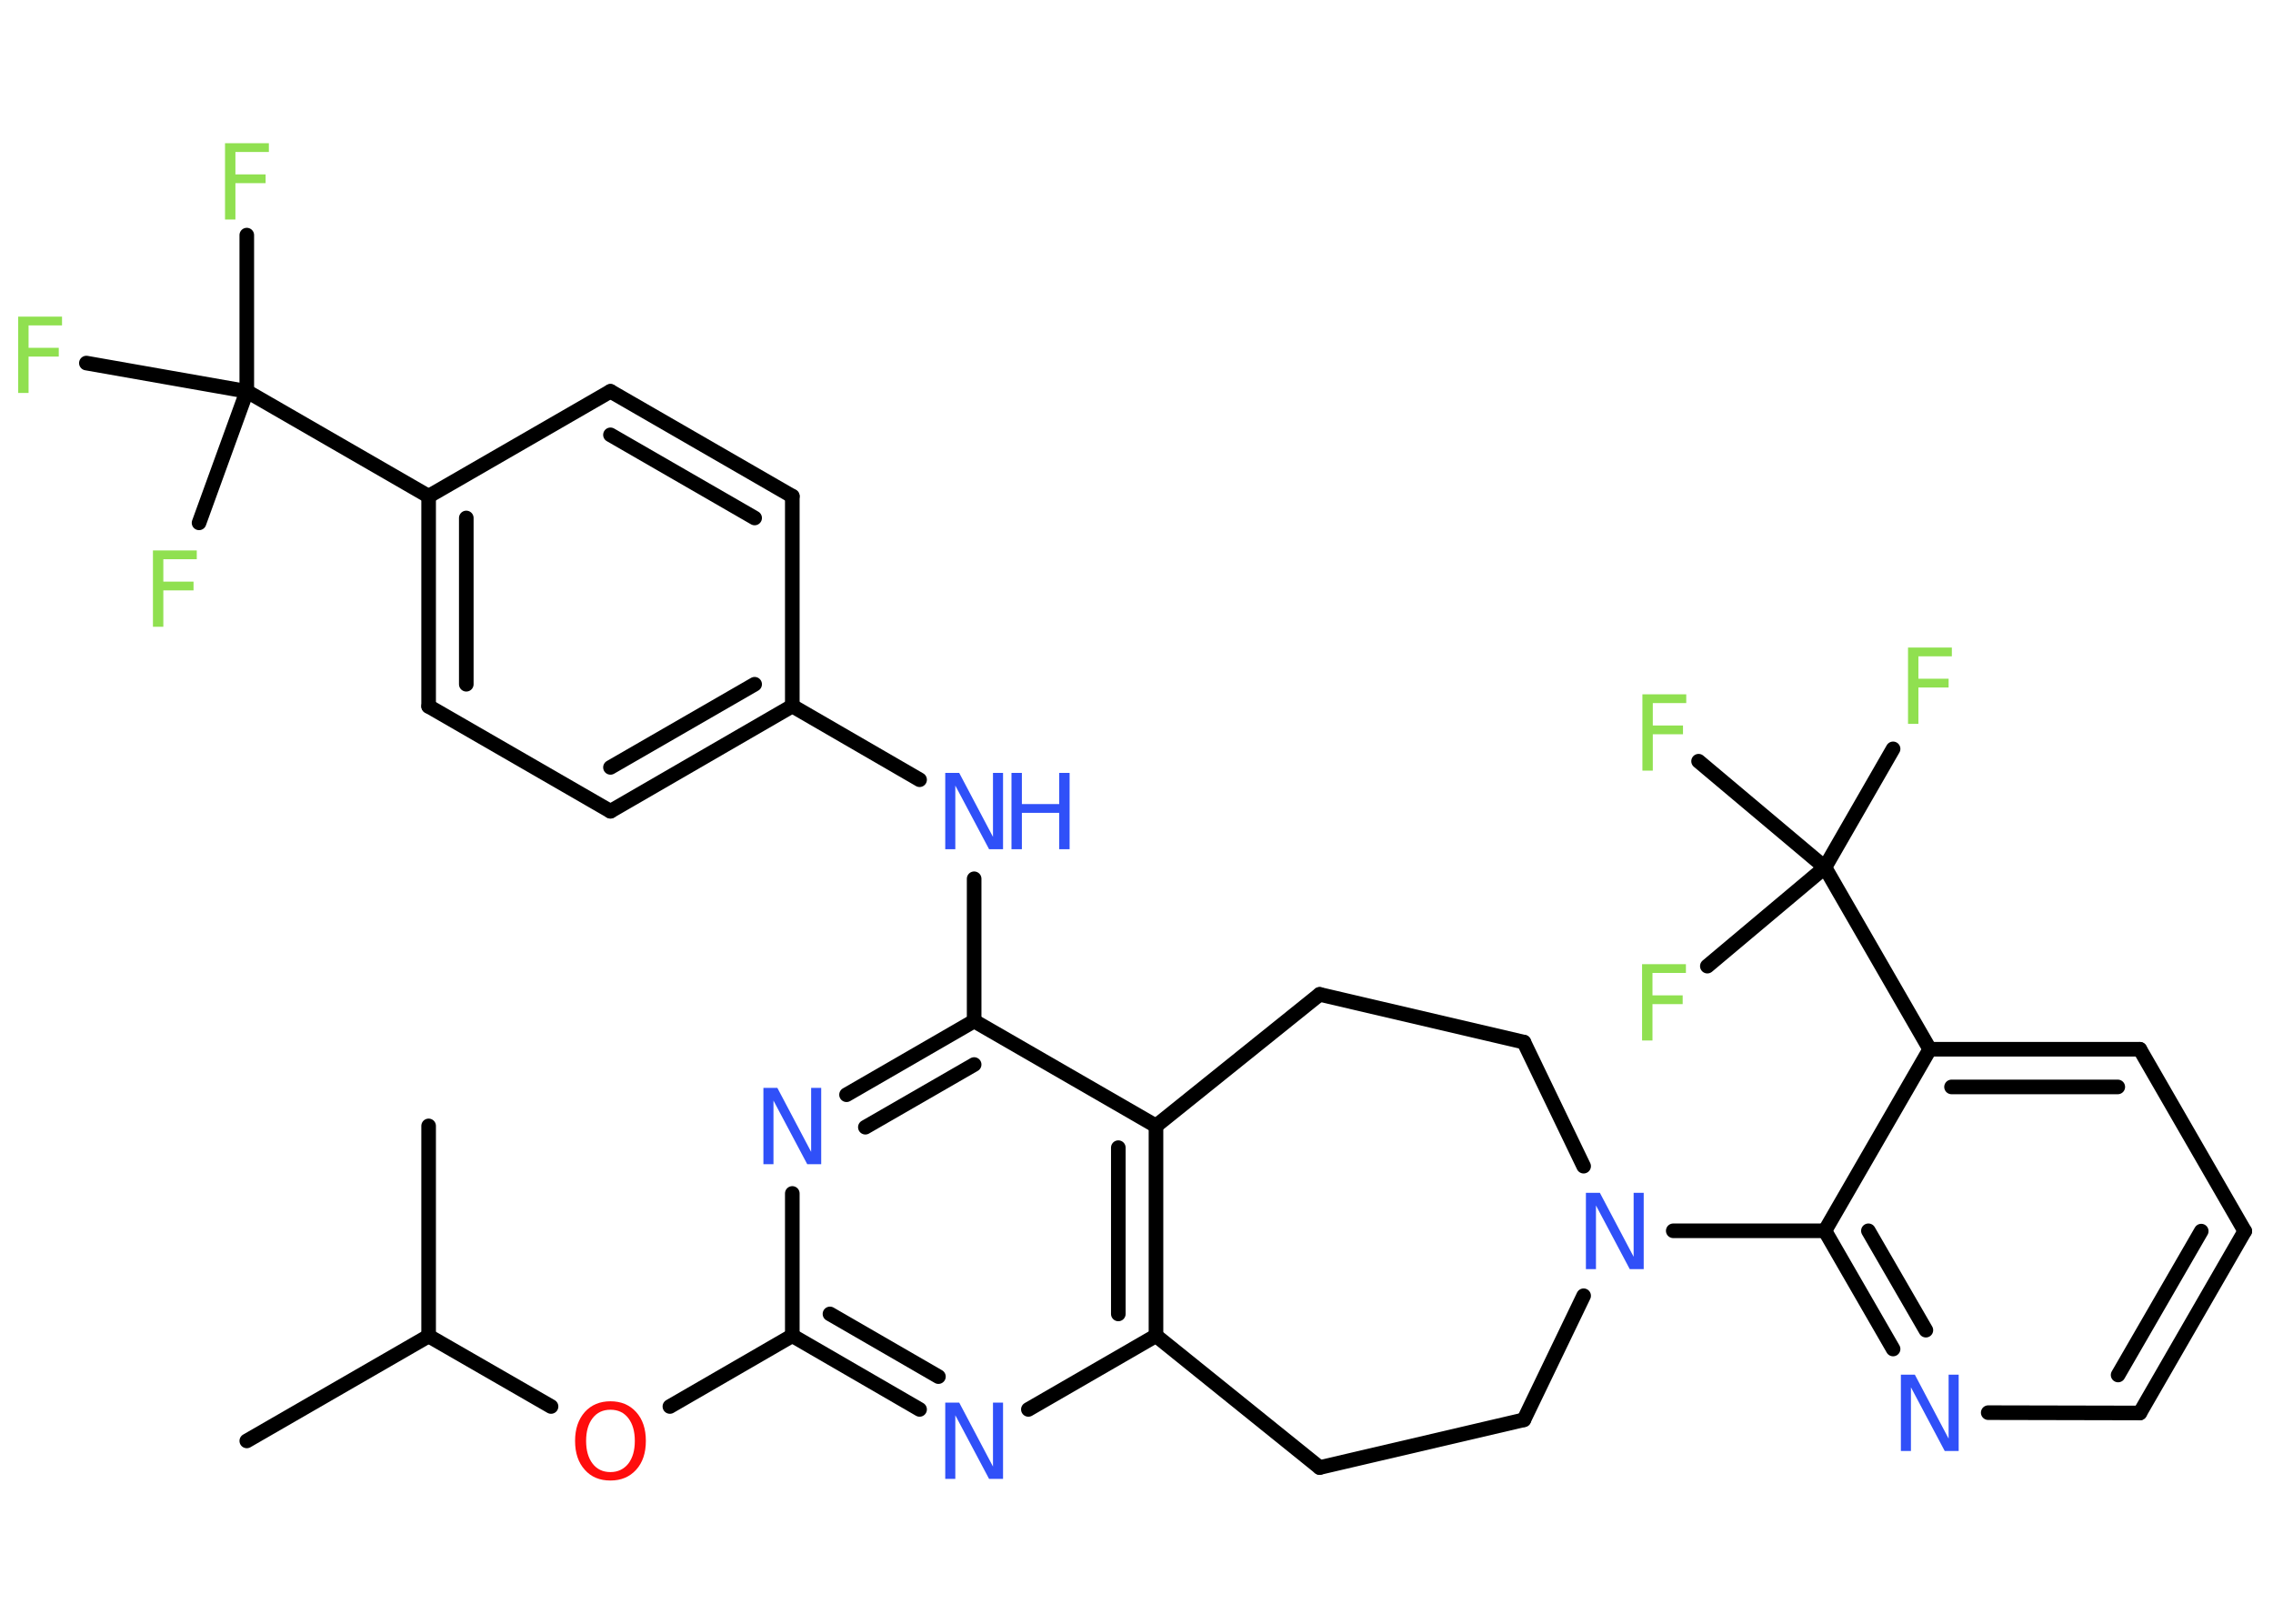 <?xml version='1.0' encoding='UTF-8'?>
<!DOCTYPE svg PUBLIC "-//W3C//DTD SVG 1.1//EN" "http://www.w3.org/Graphics/SVG/1.1/DTD/svg11.dtd">
<svg version='1.2' xmlns='http://www.w3.org/2000/svg' xmlns:xlink='http://www.w3.org/1999/xlink' width='70.0mm' height='50.0mm' viewBox='0 0 70.0 50.0'>
  <desc>Generated by the Chemistry Development Kit (http://github.com/cdk)</desc>
  <g stroke-linecap='round' stroke-linejoin='round' stroke='#000000' stroke-width='.45' fill='#90E050'>
    <rect x='.0' y='.0' width='70.0' height='50.0' fill='#FFFFFF' stroke='none'/>
    <g id='mol1' class='mol'>
      <line id='mol1bnd1' class='bond' x1='7.6' y1='44.37' x2='13.2' y2='41.14'/>
      <line id='mol1bnd2' class='bond' x1='13.2' y1='41.14' x2='13.2' y2='34.67'/>
      <line id='mol1bnd3' class='bond' x1='13.2' y1='41.14' x2='16.97' y2='43.31'/>
      <line id='mol1bnd4' class='bond' x1='20.63' y1='43.31' x2='24.4' y2='41.13'/>
      <g id='mol1bnd5' class='bond'>
        <line x1='24.4' y1='41.13' x2='28.32' y2='43.4'/>
        <line x1='25.56' y1='40.46' x2='28.9' y2='42.39'/>
      </g>
      <line id='mol1bnd6' class='bond' x1='31.67' y1='43.4' x2='35.6' y2='41.13'/>
      <g id='mol1bnd7' class='bond'>
        <line x1='35.6' y1='41.13' x2='35.6' y2='34.67'/>
        <line x1='34.44' y1='40.46' x2='34.44' y2='35.34'/>
      </g>
      <line id='mol1bnd8' class='bond' x1='35.6' y1='34.67' x2='30.0' y2='31.44'/>
      <line id='mol1bnd9' class='bond' x1='30.0' y1='31.44' x2='30.0' y2='27.06'/>
      <line id='mol1bnd10' class='bond' x1='28.32' y1='24.01' x2='24.4' y2='21.74'/>
      <g id='mol1bnd11' class='bond'>
        <line x1='18.8' y1='24.98' x2='24.4' y2='21.74'/>
        <line x1='18.8' y1='23.63' x2='23.24' y2='21.07'/>
      </g>
      <line id='mol1bnd12' class='bond' x1='18.8' y1='24.98' x2='13.2' y2='21.75'/>
      <g id='mol1bnd13' class='bond'>
        <line x1='13.2' y1='15.28' x2='13.2' y2='21.75'/>
        <line x1='14.36' y1='15.95' x2='14.36' y2='21.07'/>
      </g>
      <line id='mol1bnd14' class='bond' x1='13.2' y1='15.28' x2='7.6' y2='12.05'/>
      <line id='mol1bnd15' class='bond' x1='7.6' y1='12.05' x2='7.6' y2='7.24'/>
      <line id='mol1bnd16' class='bond' x1='7.6' y1='12.05' x2='2.66' y2='11.18'/>
      <line id='mol1bnd17' class='bond' x1='7.6' y1='12.05' x2='6.13' y2='16.1'/>
      <line id='mol1bnd18' class='bond' x1='13.2' y1='15.28' x2='18.8' y2='12.05'/>
      <g id='mol1bnd19' class='bond'>
        <line x1='24.4' y1='15.28' x2='18.8' y2='12.05'/>
        <line x1='23.24' y1='15.95' x2='18.8' y2='13.39'/>
      </g>
      <line id='mol1bnd20' class='bond' x1='24.4' y1='21.74' x2='24.4' y2='15.28'/>
      <g id='mol1bnd21' class='bond'>
        <line x1='30.0' y1='31.44' x2='26.07' y2='33.71'/>
        <line x1='30.0' y1='32.78' x2='26.65' y2='34.71'/>
      </g>
      <line id='mol1bnd22' class='bond' x1='24.4' y1='41.13' x2='24.4' y2='36.75'/>
      <line id='mol1bnd23' class='bond' x1='35.6' y1='34.67' x2='40.64' y2='30.62'/>
      <line id='mol1bnd24' class='bond' x1='40.64' y1='30.62' x2='46.93' y2='32.09'/>
      <line id='mol1bnd25' class='bond' x1='46.93' y1='32.09' x2='48.77' y2='35.91'/>
      <line id='mol1bnd26' class='bond' x1='51.53' y1='37.9' x2='56.2' y2='37.9'/>
      <g id='mol1bnd27' class='bond'>
        <line x1='56.2' y1='37.9' x2='58.3' y2='41.54'/>
        <line x1='57.54' y1='37.9' x2='59.31' y2='40.96'/>
      </g>
      <line id='mol1bnd28' class='bond' x1='61.23' y1='43.5' x2='65.9' y2='43.51'/>
      <g id='mol1bnd29' class='bond'>
        <line x1='65.9' y1='43.51' x2='69.13' y2='37.91'/>
        <line x1='65.23' y1='42.34' x2='67.79' y2='37.91'/>
      </g>
      <line id='mol1bnd30' class='bond' x1='69.13' y1='37.91' x2='65.9' y2='32.31'/>
      <g id='mol1bnd31' class='bond'>
        <line x1='65.9' y1='32.31' x2='59.43' y2='32.31'/>
        <line x1='65.22' y1='33.47' x2='60.1' y2='33.47'/>
      </g>
      <line id='mol1bnd32' class='bond' x1='56.2' y1='37.9' x2='59.43' y2='32.31'/>
      <line id='mol1bnd33' class='bond' x1='59.43' y1='32.31' x2='56.2' y2='26.71'/>
      <line id='mol1bnd34' class='bond' x1='56.2' y1='26.71' x2='58.3' y2='23.06'/>
      <line id='mol1bnd35' class='bond' x1='56.2' y1='26.71' x2='52.31' y2='23.44'/>
      <line id='mol1bnd36' class='bond' x1='56.2' y1='26.71' x2='52.58' y2='29.75'/>
      <line id='mol1bnd37' class='bond' x1='48.77' y1='39.9' x2='46.93' y2='43.72'/>
      <line id='mol1bnd38' class='bond' x1='46.93' y1='43.72' x2='40.64' y2='45.19'/>
      <line id='mol1bnd39' class='bond' x1='35.6' y1='41.13' x2='40.64' y2='45.19'/>
      <path id='mol1atm4' class='atom' d='M18.8 43.41q-.35 .0 -.55 .26q-.2 .26 -.2 .7q.0 .44 .2 .7q.2 .26 .55 .26q.34 .0 .55 -.26q.2 -.26 .2 -.7q.0 -.44 -.2 -.7q-.2 -.26 -.55 -.26zM18.8 43.15q.49 .0 .79 .33q.3 .33 .3 .89q.0 .56 -.3 .89q-.3 .33 -.79 .33q-.5 .0 -.79 -.33q-.3 -.33 -.3 -.89q.0 -.55 .3 -.89q.3 -.33 .79 -.33z' stroke='none' fill='#FF0D0D'/>
      <path id='mol1atm6' class='atom' d='M29.11 43.19h.43l1.04 1.97v-1.97h.31v2.35h-.43l-1.04 -1.96v1.96h-.31v-2.35z' stroke='none' fill='#3050F8'/>
      <g id='mol1atm10' class='atom'>
        <path d='M29.11 23.8h.43l1.04 1.97v-1.97h.31v2.35h-.43l-1.04 -1.96v1.96h-.31v-2.35z' stroke='none' fill='#3050F8'/>
        <path d='M31.15 23.8h.32v.96h1.15v-.96h.32v2.35h-.32v-1.12h-1.15v1.12h-.32v-2.35z' stroke='none' fill='#3050F8'/>
      </g>
      <path id='mol1atm16' class='atom' d='M6.93 4.41h1.35v.27h-1.03v.69h.93v.27h-.93v1.12h-.32v-2.35z' stroke='none'/>
      <path id='mol1atm17' class='atom' d='M.56 9.75h1.35v.27h-1.03v.69h.93v.27h-.93v1.12h-.32v-2.35z' stroke='none'/>
      <path id='mol1atm18' class='atom' d='M4.71 16.95h1.35v.27h-1.03v.69h.93v.27h-.93v1.12h-.32v-2.35z' stroke='none'/>
      <path id='mol1atm21' class='atom' d='M23.51 33.5h.43l1.04 1.97v-1.97h.31v2.35h-.43l-1.04 -1.96v1.96h-.31v-2.35z' stroke='none' fill='#3050F8'/>
      <path id='mol1atm24' class='atom' d='M48.84 36.73h.43l1.04 1.97v-1.97h.31v2.35h-.43l-1.04 -1.96v1.96h-.31v-2.35z' stroke='none' fill='#3050F8'/>
      <path id='mol1atm26' class='atom' d='M58.54 42.33h.43l1.04 1.97v-1.97h.31v2.35h-.43l-1.04 -1.96v1.96h-.31v-2.35z' stroke='none' fill='#3050F8'/>
      <path id='mol1atm32' class='atom' d='M58.76 19.94h1.35v.27h-1.03v.69h.93v.27h-.93v1.12h-.32v-2.35z' stroke='none'/>
      <path id='mol1atm33' class='atom' d='M50.58 21.38h1.35v.27h-1.03v.69h.93v.27h-.93v1.12h-.32v-2.35z' stroke='none'/>
      <path id='mol1atm34' class='atom' d='M50.57 29.69h1.35v.27h-1.03v.69h.93v.27h-.93v1.12h-.32v-2.35z' stroke='none'/>
    </g>
  </g>
</svg>
